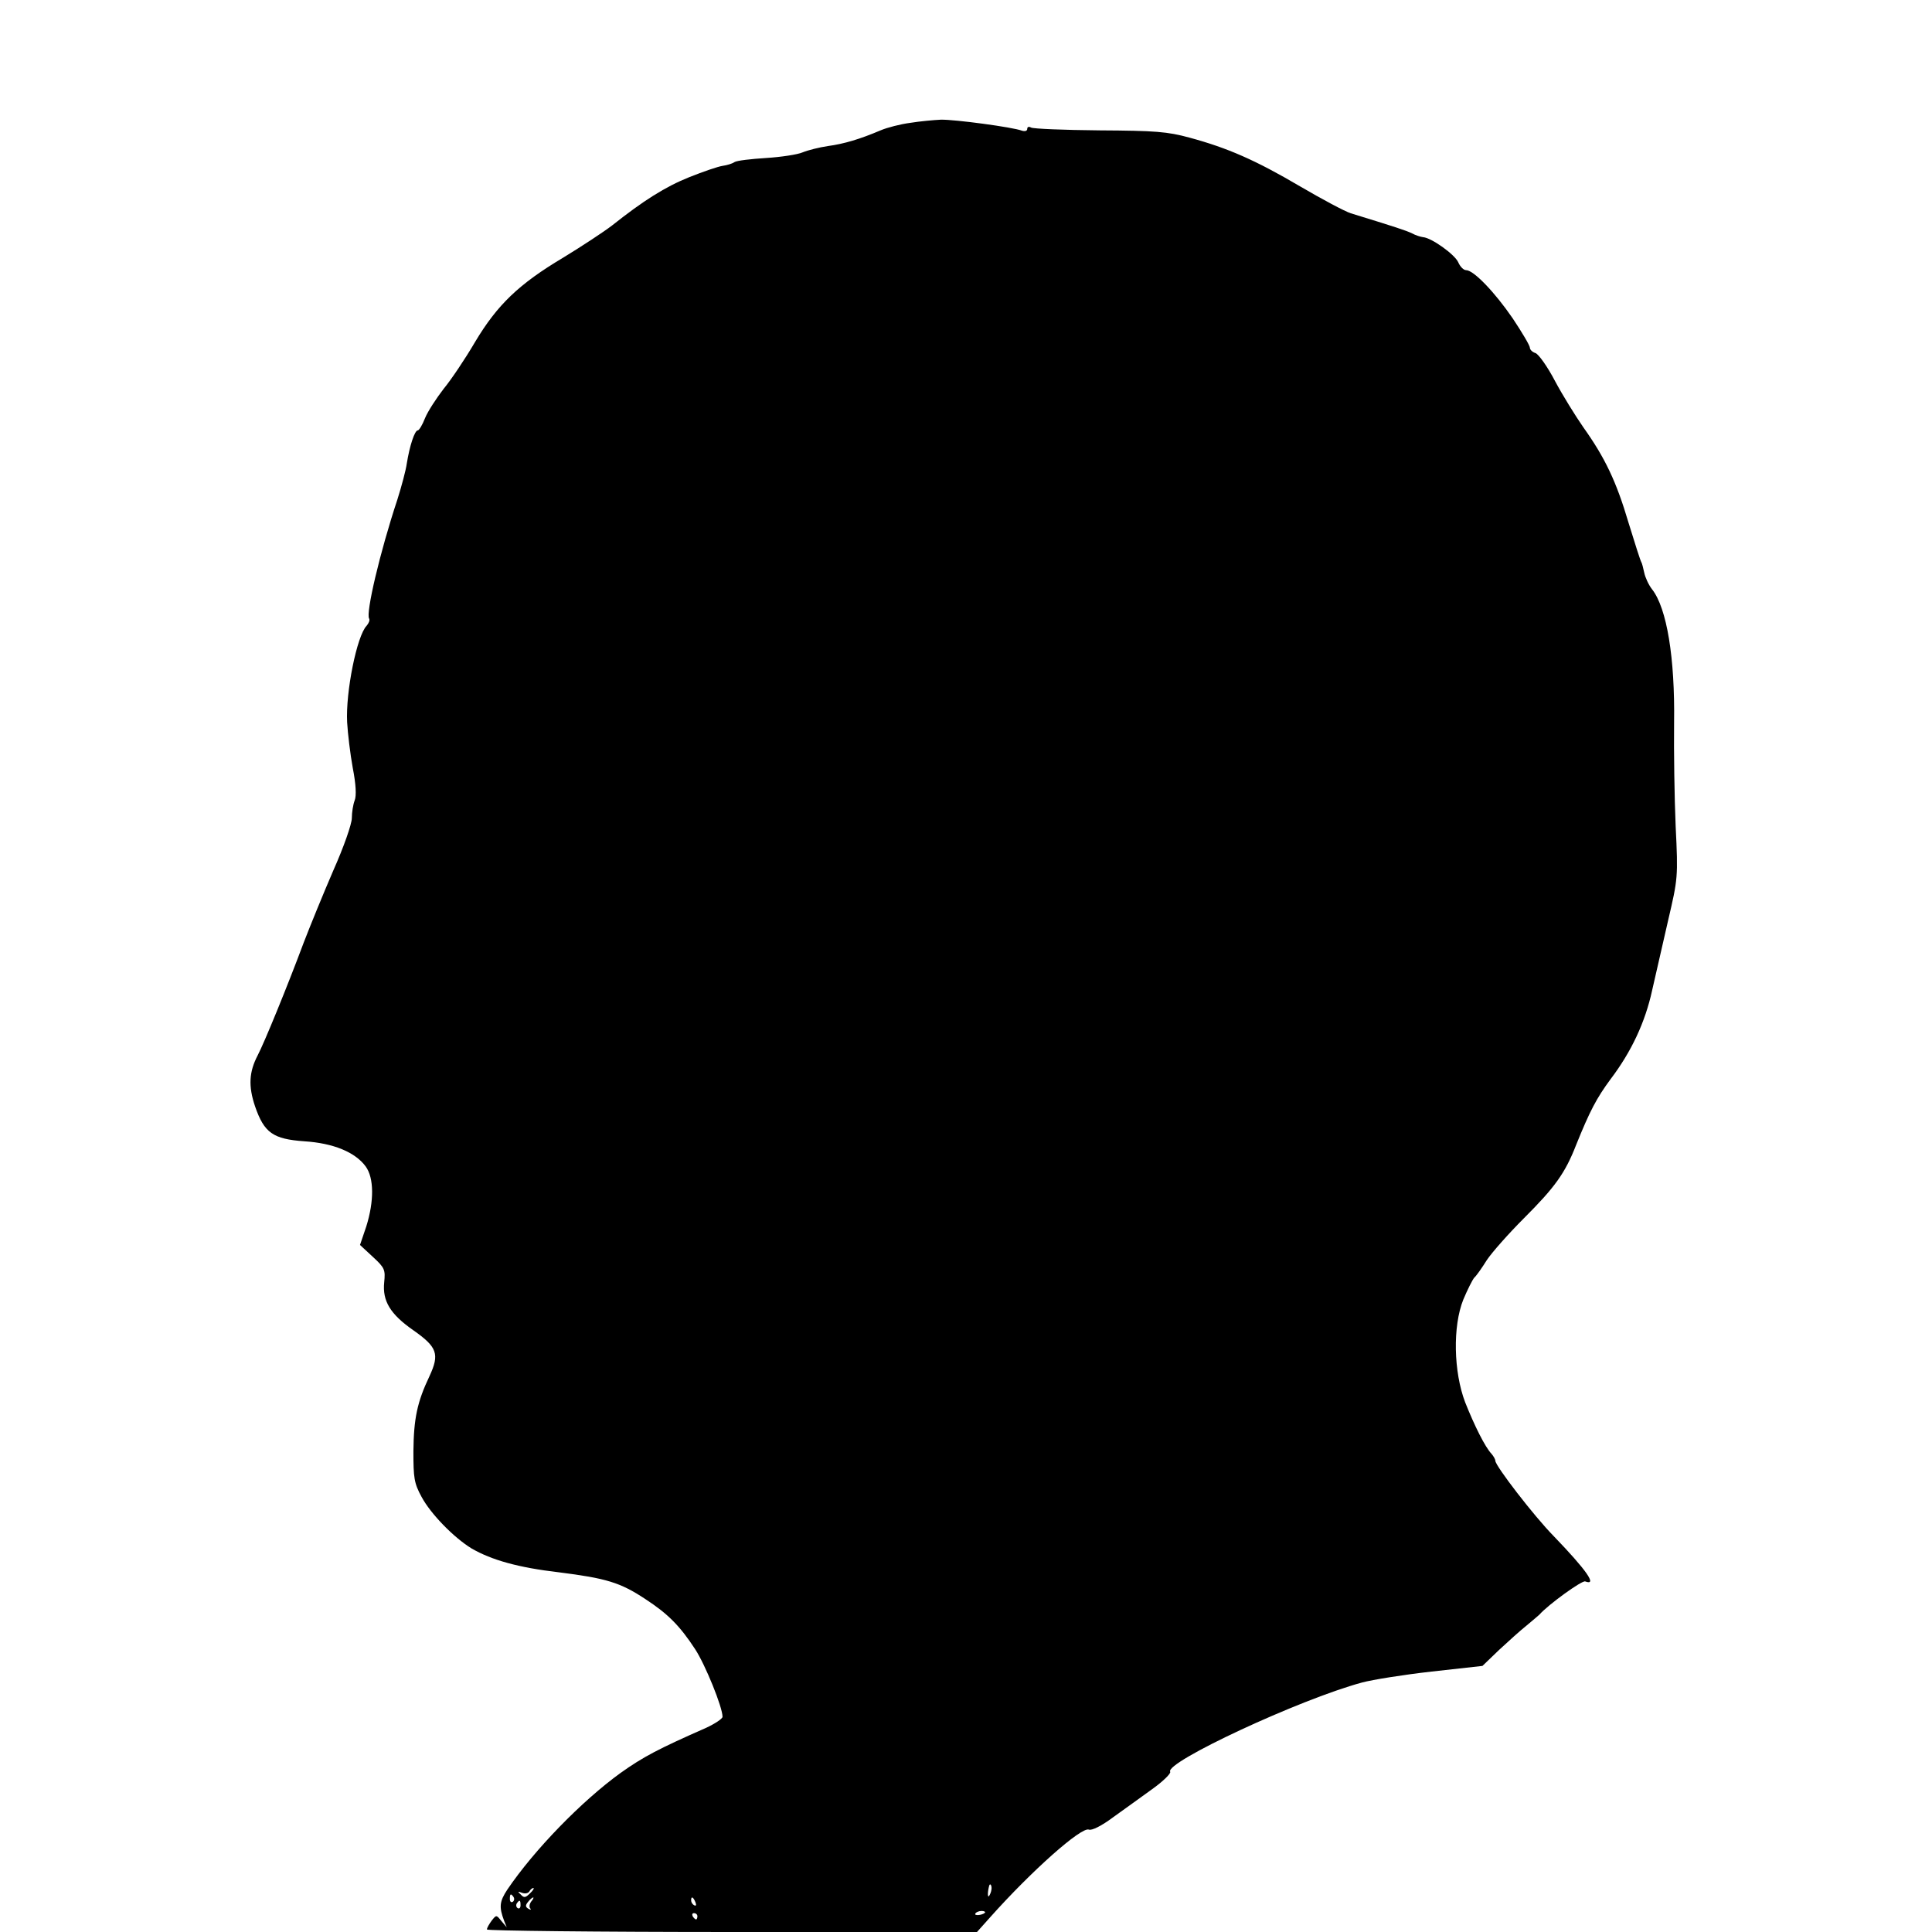<?xml version="1.0" standalone="no"?>
<!DOCTYPE svg PUBLIC "-//W3C//DTD SVG 20010904//EN"
 "http://www.w3.org/TR/2001/REC-SVG-20010904/DTD/svg10.dtd">
<svg version="1.0" xmlns="http://www.w3.org/2000/svg"
 width="615pt" height="615pt" viewBox="0 0 615 615"
 preserveAspectRatio="xMidYMid meet">
<g transform="translate(0,615) scale(0.1,-0.1)"
fill="#000000" stroke="none">
<path d="M2898 5759 c-31 -4 -74 -15 -95 -24 -66 -28 -116 -43 -168 -50 -27
-4 -63 -13 -80 -20 -16 -7 -69 -15 -117 -18 -47 -3 -92 -8 -100 -13 -7 -5 -24
-10 -38 -12 -14 -2 -61 -18 -106 -36 -77 -31 -145 -74 -246 -154 -26 -20 -96
-66 -155 -102 -141 -84 -210 -150 -281 -269 -31 -53 -76 -120 -100 -149 -23
-30 -50 -71 -59 -93 -8 -21 -19 -39 -23 -39 -10 0 -26 -49 -35 -105 -3 -22
-17 -74 -30 -115 -56 -169 -101 -362 -90 -379 3 -5 -1 -15 -8 -23 -31 -32 -67
-211 -62 -307 2 -36 10 -102 18 -146 10 -51 12 -88 6 -103 -5 -13 -9 -38 -9
-56 0 -19 -26 -93 -59 -167 -32 -74 -74 -177 -94 -229 -53 -142 -126 -320
-147 -360 -27 -52 -30 -97 -8 -162 29 -84 57 -104 157 -111 93 -6 162 -35 195
-80 27 -37 27 -111 2 -191 l-20 -59 41 -38 c38 -35 40 -41 36 -81 -6 -59 19
-101 92 -152 77 -54 85 -76 52 -147 -39 -82 -50 -135 -51 -239 0 -84 2 -101
26 -145 29 -54 102 -129 159 -164 64 -37 149 -61 278 -76 150 -19 195 -32 275
-85 72 -47 110 -85 159 -160 32 -49 87 -184 87 -215 0 -6 -24 -22 -52 -35
-152 -67 -200 -92 -273 -144 -123 -89 -274 -244 -360 -371 -25 -38 -27 -55
-10 -100 l8 -20 -17 20 c-16 20 -16 20 -31 1 -8 -11 -15 -23 -15 -28 0 -4 351
-8 780 -8 l780 0 42 47 c133 149 290 288 314 279 9 -4 41 12 77 39 34 24 90
65 125 90 35 25 60 50 57 55 -18 30 411 230 610 284 33 9 133 25 222 35 l162
18 53 51 c29 27 69 63 88 78 19 16 37 31 40 34 28 32 136 110 146 106 40 -15
4 36 -100 144 -63 64 -186 224 -186 240 0 5 -6 15 -12 22 -21 22 -55 91 -84
164 -37 97 -40 242 -6 327 13 31 29 63 35 70 7 6 25 32 40 56 16 24 69 84 118
133 98 98 131 143 166 233 44 109 65 149 110 210 66 87 110 181 132 282 11 48
34 149 51 223 31 133 32 137 24 300 -4 91 -6 239 -5 329 3 207 -23 365 -70
425 -11 14 -22 38 -25 53 -3 14 -7 30 -9 33 -3 4 -21 61 -41 126 -39 132 -75
207 -144 304 -25 36 -66 102 -90 147 -24 46 -52 85 -62 89 -10 3 -18 11 -18
17 0 7 -25 49 -55 94 -57 83 -124 153 -148 153 -8 0 -19 11 -25 25 -11 25 -85
78 -112 80 -8 1 -24 6 -35 12 -18 9 -55 21 -195 64 -19 6 -92 45 -162 86 -141
83 -230 122 -352 155 -70 19 -108 22 -286 23 -113 1 -211 5 -218 9 -7 4 -12 2
-12 -4 0 -7 -7 -9 -17 -6 -28 11 -214 36 -258 35 -22 -1 -66 -5 -97 -10z m258
-5624 c-1 -8 -5 -17 -8 -21 -5 -4 -4 16 1 34 3 9 9 -1 7 -13z m-1469 -12 c-14
-14 -19 -15 -29 -4 -11 10 -10 11 3 6 10 -4 20 -2 24 4 3 6 9 11 13 11 3 0 -1
-8 -11 -17z m-52 -12 c3 -5 2 -12 -3 -15 -5 -3 -9 1 -9 9 0 17 3 19 12 6z m56
-14 c-6 -8 -7 -18 -3 -22 4 -5 1 -5 -6 -1 -10 6 -10 11 -1 22 6 8 14 14 16 14
3 0 0 -6 -6 -13z m523 -3 c3 -8 2 -12 -4 -9 -6 3 -10 10 -10 16 0 14 7 11 14
-7z m-557 -9 c0 -8 -4 -12 -9 -9 -5 3 -6 10 -3 15 9 13 12 11 12 -6z m1478
-24 c-9 -8 -36 -10 -30 -2 2 4 11 8 20 8 8 0 13 -3 10 -6z m-915 -11 c0 -5 -2
-10 -4 -10 -3 0 -8 5 -11 10 -3 6 -1 10 4 10 6 0 11 -4 11 -10z"/>
</g>
</svg>
